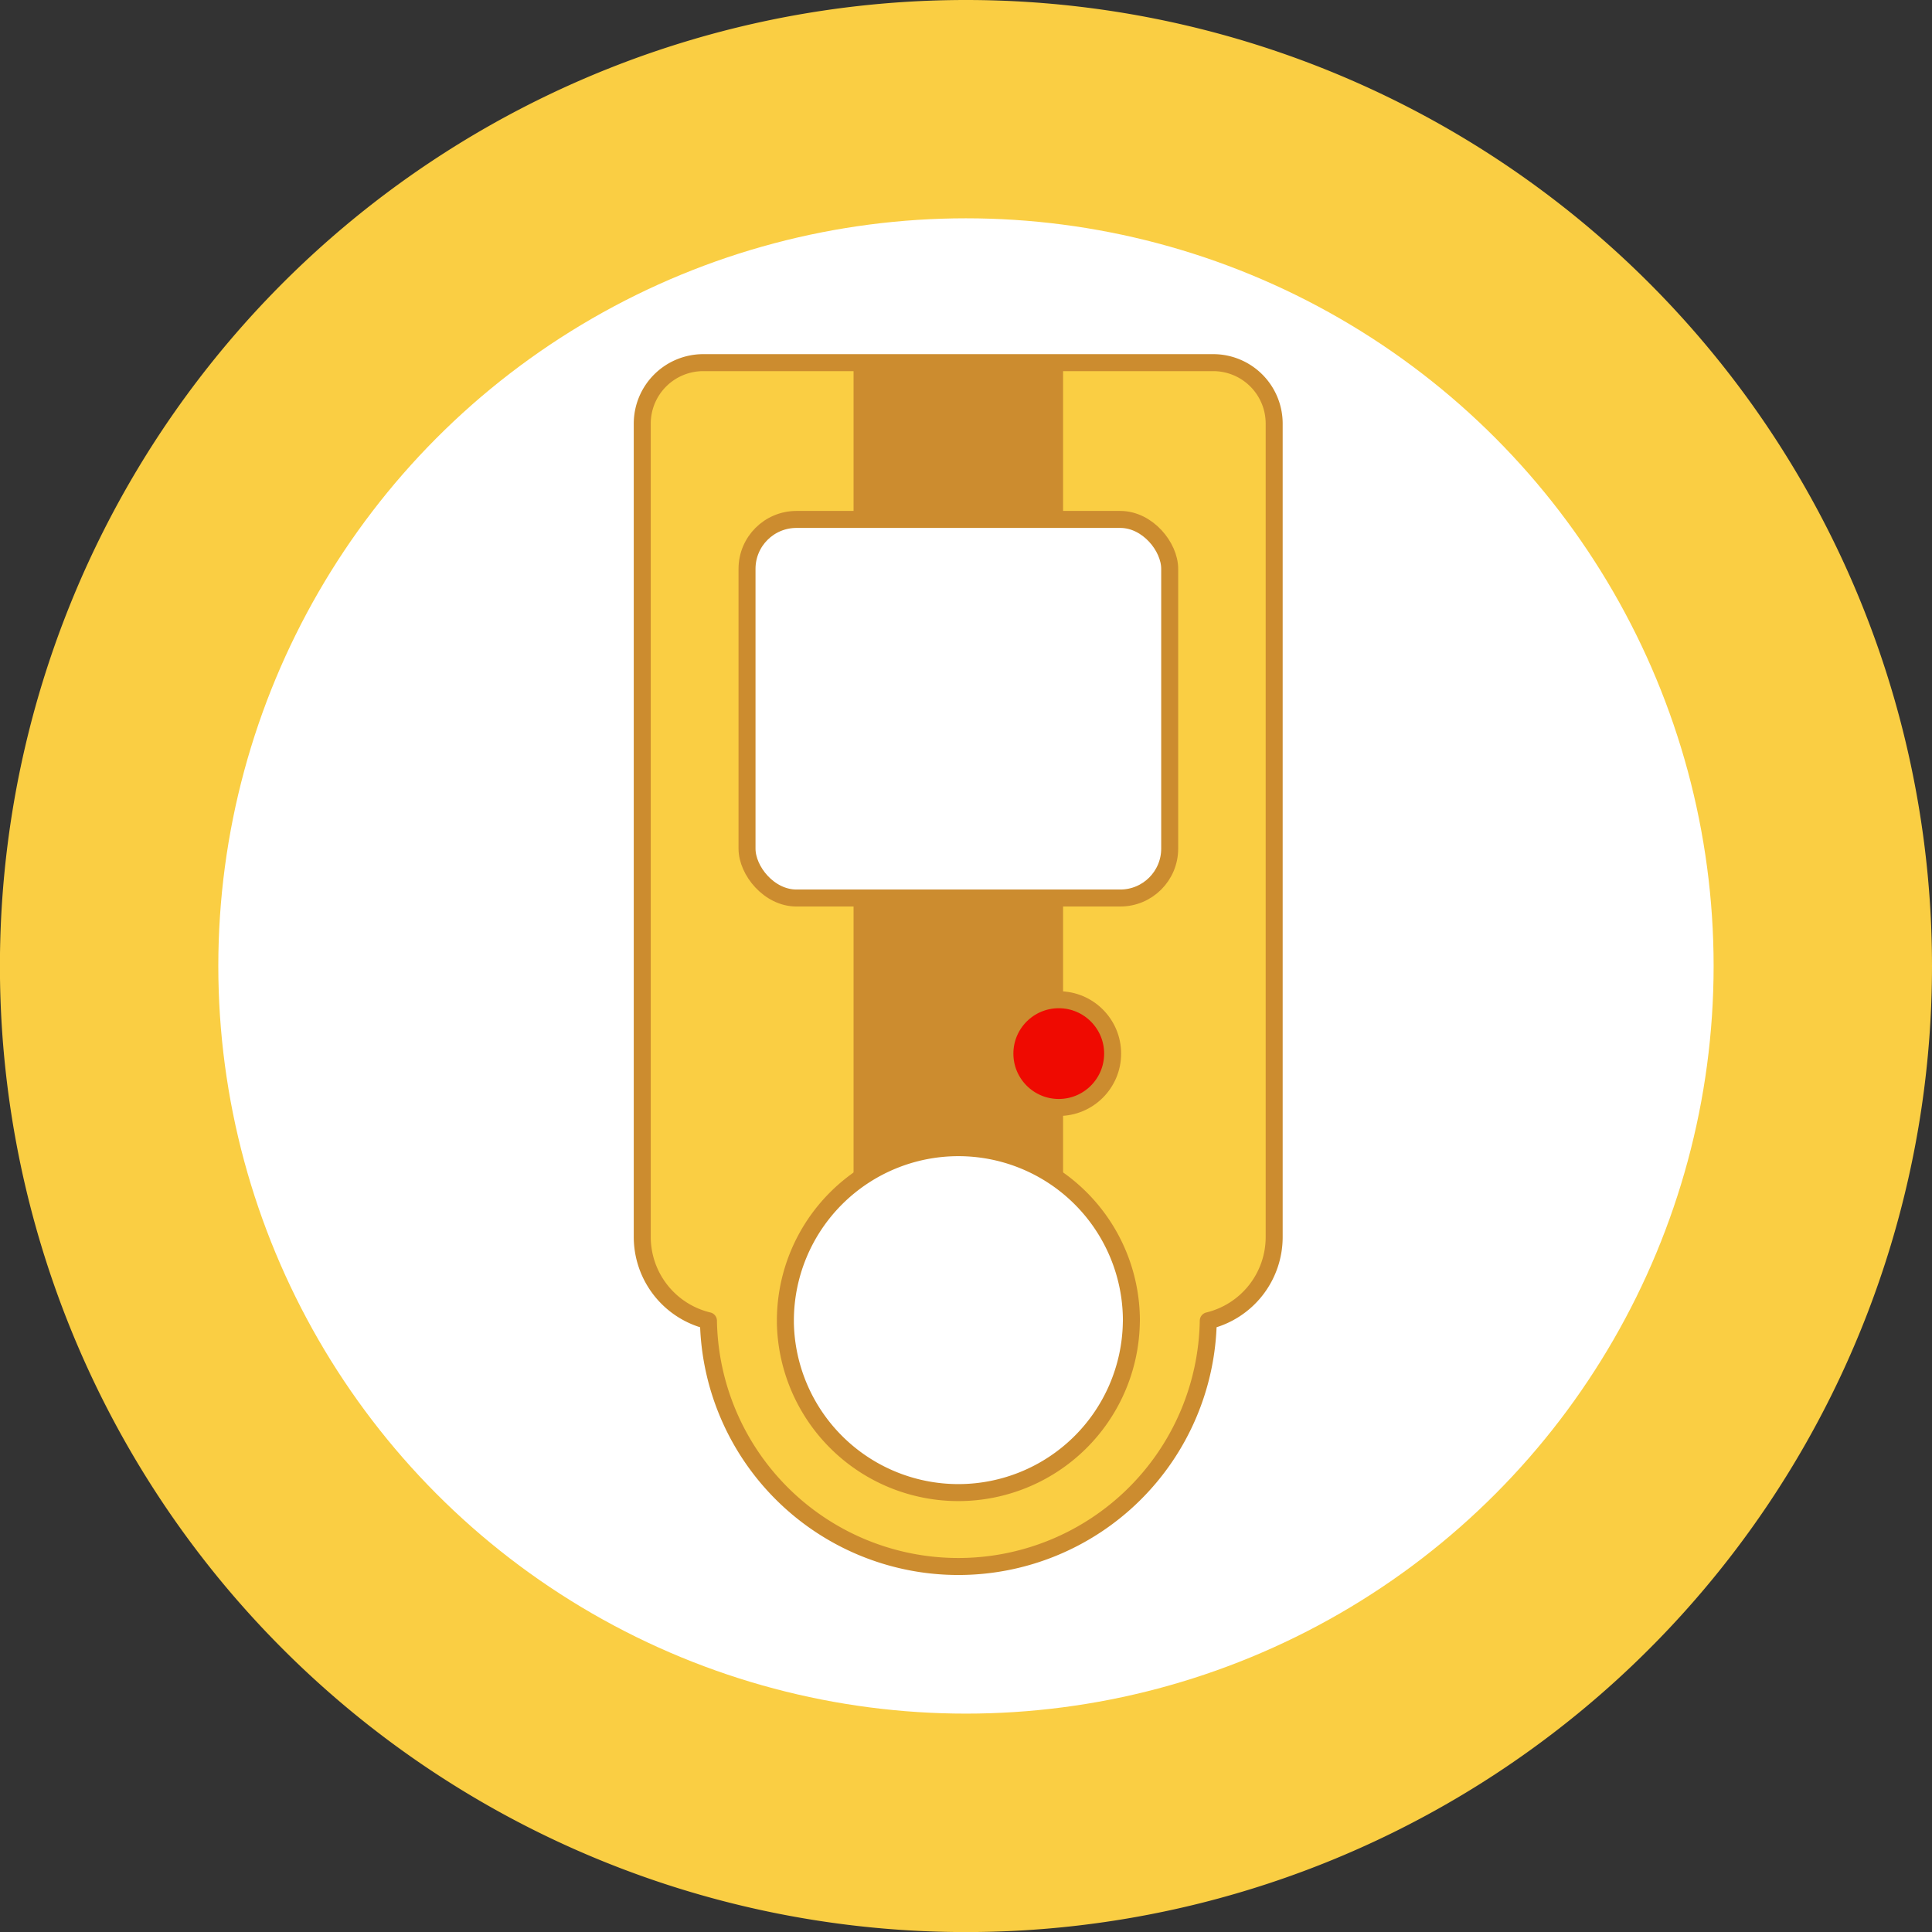 <svg xmlns="http://www.w3.org/2000/svg" viewBox="0 0 272.93 272.93"><rect x="0" y="0" width="272.93" height="272.93" fill="#333333" stroke="none"/><defs><style>.cls-1,.cls-3{fill:#face43;}.cls-2,.cls-5{fill:#fff;}.cls-3,.cls-5,.cls-6{stroke:#cc8c2f;stroke-linecap:round;stroke-linejoin:round;stroke-width:2.4px;}.cls-4{fill:#cc8c2f;}.cls-6{fill:#ef0a01;}</style></defs><g id="Layer_2" data-name="Layer 2"><g id="Layer_1-2" data-name="Layer 1"><path class="cls-1" d="M272.93,136.46A136.47,136.47,0,1,1,136.46,0,136.47,136.47,0,0,1,272.93,136.46Z"/><circle class="cls-2" cx="136.46" cy="136.46" r="105.62"/><path class="cls-3" d="M99.34,51.23a8.62,8.62,0,0,0-8.61,8.61V174.73a12.18,12.18,0,0,0,9.35,11.85,35.31,35.31,0,0,0,70.61,0A12.17,12.17,0,0,0,180,174.73V59.84a8.61,8.61,0,0,0-8.61-8.61Zm60.48,135.68a24.44,24.44,0,0,1-48.87,0c0-.11,0-.22,0-.34a24.44,24.44,0,0,1,48.88,0Z"/><path class="cls-4" d="M150.18,51.06v116.4a24.43,24.43,0,0,0-29.6-.66V51.06Z"/><rect class="cls-5" x="105.53" y="73.38" width="59.71" height="53.48" rx="6.98"/><circle class="cls-6" cx="149.57" cy="148.84" r="7.61"/></g></g></svg>